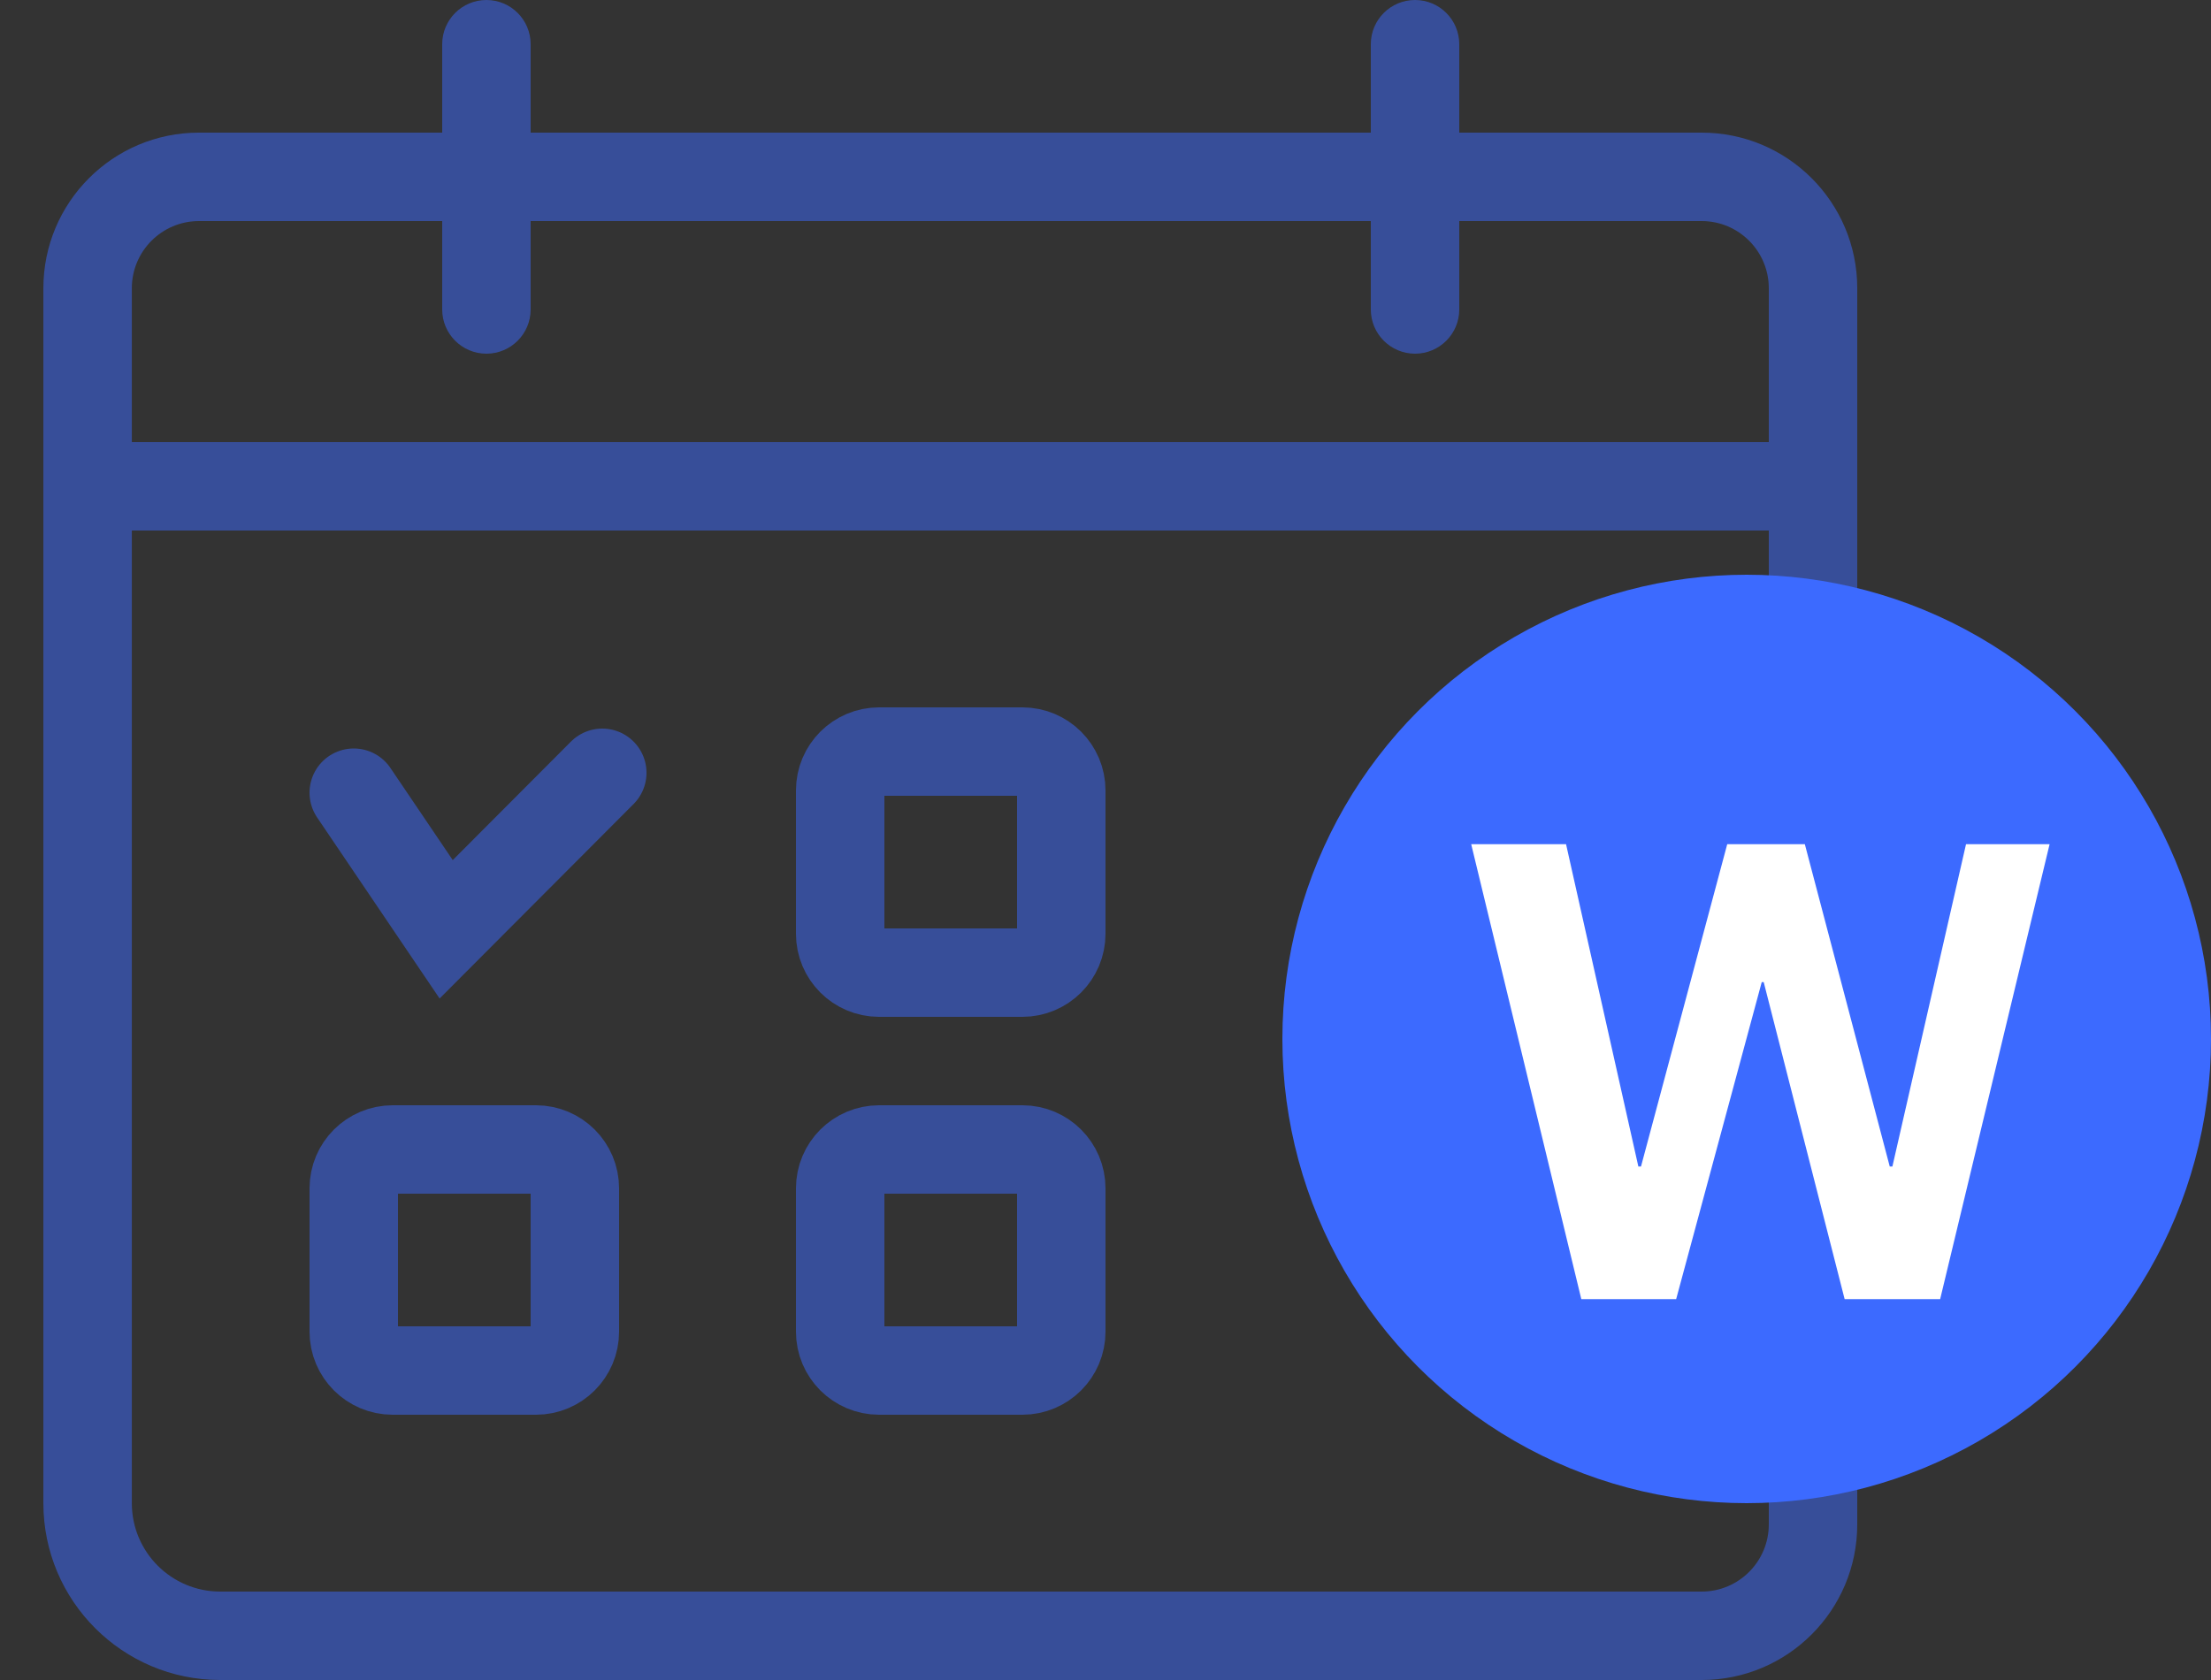 <svg width="50" height="38" viewBox="0 0 50 38" fill="none" xmlns="http://www.w3.org/2000/svg">
<rect x="0" y="0" width="50" height="38" fill="#333333" stroke="none"/>
<g clip-path="url(#clip0_488_13580)">
<path d="M41 6.52L42 6.52V6.52H41ZM41 34.48L40 34.48V34.48H41ZM1.981 6.52L0.981 6.52L0.981 6.52L1.981 6.52ZM10 7C10 7.552 10.448 8 11 8C11.552 8 12 7.552 12 7H10ZM12 1C12 0.448 11.552 0 11 0C10.448 0 10 0.448 10 1H12ZM33 1C33 0.448 32.552 -4.91583e-06 32 0C31.448 4.9159e-06 31 0.448 31 1L33 1ZM31 7C31 7.552 31.448 8 32 8C32.552 8 33 7.552 33 7L31 7ZM4.5 5H38.481V3H4.5V5ZM38.481 5C39.32 5 40 5.68 40 6.52H42C42 4.576 40.425 3 38.481 3V5ZM40 6.52L40 34.48L42 34.48L42 6.52L40 6.52ZM40 34.48C40 35.32 39.32 36 38.481 36V38C40.425 38 42 36.424 42 34.48H40ZM38.481 36H4.981V38H38.481V36ZM2.981 34L2.981 6.52L0.981 6.52L0.981 34L2.981 34ZM2.981 6.52C2.981 5.68 3.662 5 4.5 5V3C2.556 3 0.981 4.576 0.981 6.52H2.981ZM1.981 12H41V10H1.981V12ZM12 7V1H10V7H12ZM31 1L31 7L33 7L33 1L31 1ZM4.981 36C3.877 36 2.981 35.105 2.981 34L0.981 34C0.981 36.209 2.772 38 4.981 38V36Z" fill="#3C6AFF" fill-opacity="0.5"/>
<path d="M13.62 17.48L10.09 21.02L8 17.93M19.88 17H23.12C23.606 17 24 17.394 24 17.88V21.12C24 21.606 23.606 22 23.12 22H19.88C19.394 22 19 21.606 19 21.12V17.88C19 17.394 19.394 17 19.88 17ZM8.88 26H12.12C12.606 26 13 26.394 13 26.88V30.12C13 30.606 12.606 31 12.12 31H8.88C8.394 31 8 30.606 8 30.12V26.88C8 26.394 8.394 26 8.88 26ZM19.88 26H23.12C23.606 26 24 26.394 24 26.88V30.12C24 30.606 23.606 31 23.12 31H19.88C19.394 31 19 30.606 19 30.12V26.88C19 26.394 19.394 26 19.88 26Z" stroke="#3C6AFF" stroke-opacity="0.5" stroke-width="2" stroke-miterlimit="10" stroke-linecap="round"/>
<circle cx="39.5" cy="23.5" r="10.5" fill="#3C6AFF"/>
<path d="M35.76 29.385L33.27 19.095H35.415L37.05 26.385H37.11L39.06 19.095H40.815L42.735 26.385H42.795L44.46 19.095H46.35L43.875 29.385H41.715L39.885 22.215H39.84L37.905 29.385H35.76Z" fill="white"/>
</g>
<defs>
<clipPath id="clip0_488_13580">
<rect width="50" height="38" fill="white"/>
</clipPath>
</defs>
</svg>
